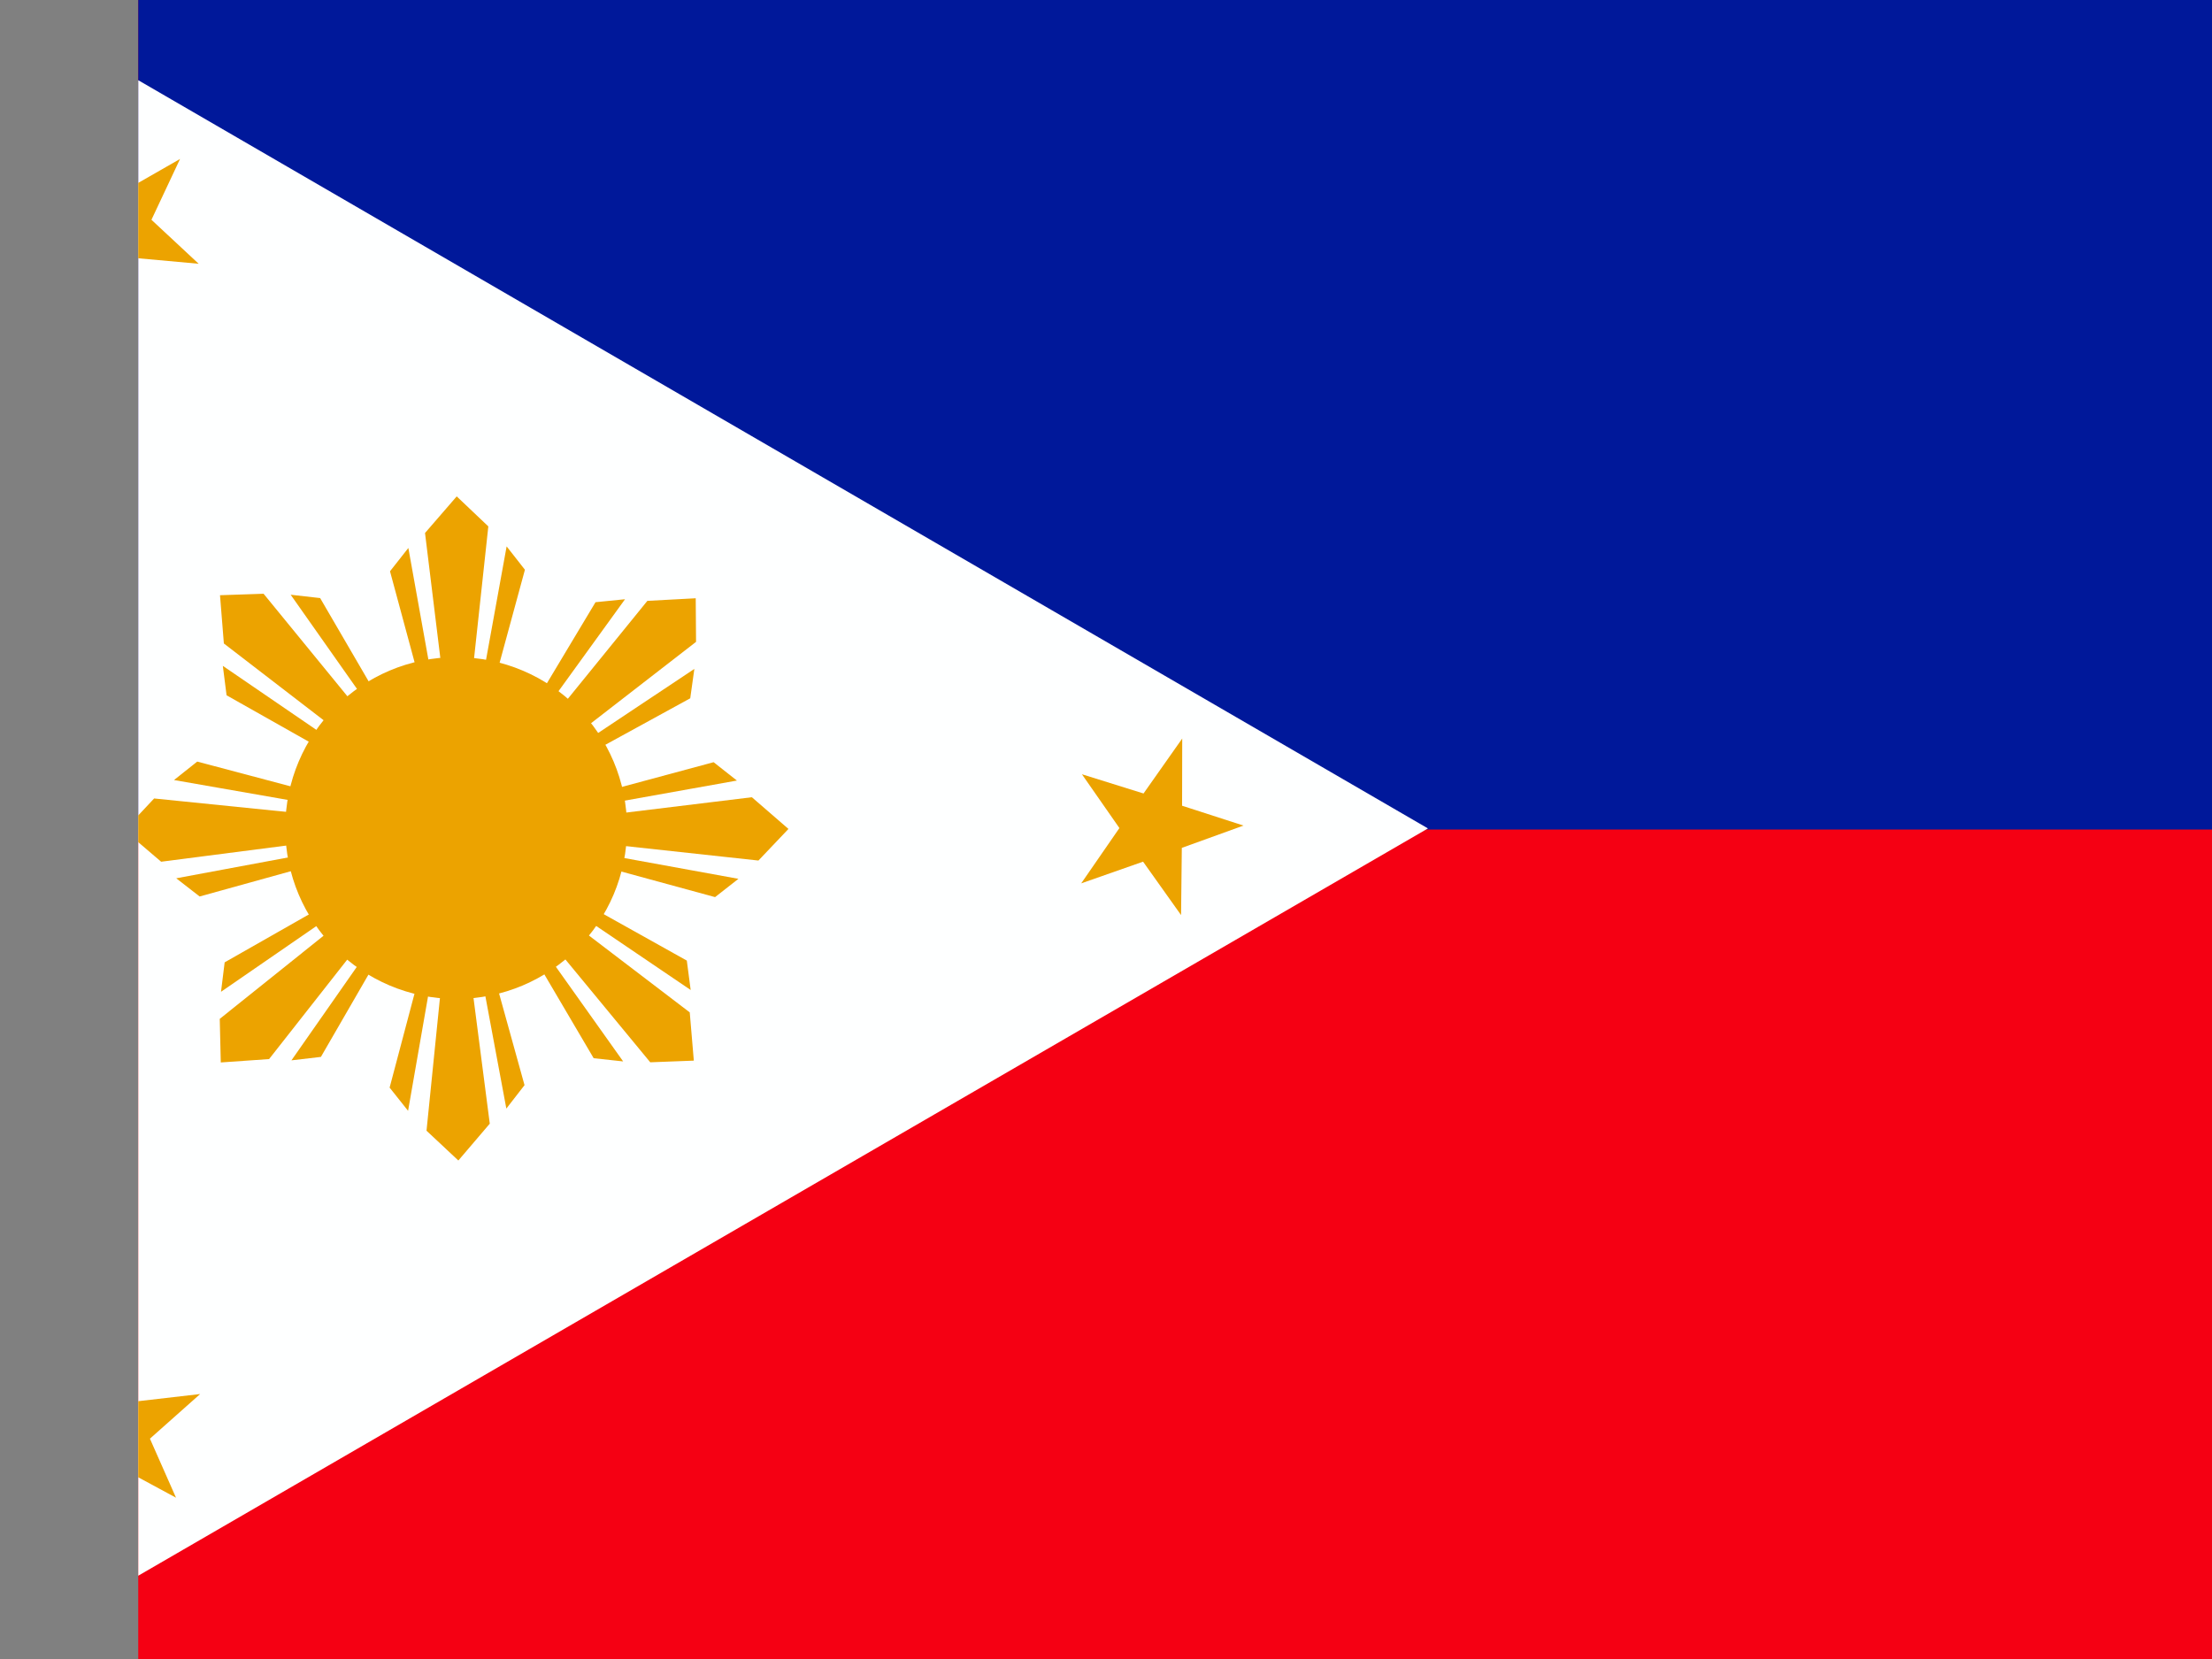 <svg xmlns="http://www.w3.org/2000/svg" height="480" width="640" version="1"><rect width="100%" height="100%" fill="#808080" stroke="none"/><defs><clipPath id="a"><path fill-opacity=".67" d="M0 0h640v480h-640z"/></clipPath></defs><g fill-rule="evenodd" transform="translate(39.999)" clip-path="url(#a)"><path fill="#f50013" d="M-39.999 0h720v480h-720z"/><path fill="#00189a" d="M-39.999 0h720v240h-720z"/><path d="M-39.999 0l413.15 239.69-413.15 239.39.001-479.08z" fill="#feffff"/><path d="M-20.421 437.1l4.211-18.49-16.605-9.175 19.301-2.41 4.391-18.458 7.718 17.003 19.317-2.233-14.532 12.917 7.549 17.078-16.698-9.019-14.653 12.787z" fill="#eca300"/><path d="M67.453 198.5l-14.826-25.459-8.526-.966 20.301 28.83 3.051-2.405zm-11.508 11.665l-31.173-23.986-1.117-13.964 12.606-.426 25.771 31.518-6.087 6.858zm-4.734 5.485l-25.656-14.482-1.081-8.512 29.101 19.91-2.364 3.084z" fill="#eca300"/><path d="M104.14 193.27l7.738-28.427-5.294-6.753-6.299 34.693 3.855.487zm-16.386-.016l-4.78-39.042 9.167-10.593 9.148 8.684-4.377 40.477-9.157.474zm-7.23.475l-7.682-28.442 5.308-6.742 6.23 34.705-3.856.479z" fill="#eca300"/><path d="M133.87 216.19l25.839-14.153 1.189-8.498-29.352 19.538 2.324 3.114zm-11.359-11.81l24.795-30.533 13.989-.75.095 12.613-32.184 24.935-6.696-6.265zm-5.359-4.876l15.15-25.268 8.538-.857-20.667 28.568-3.021-2.444z" fill="#eca300"/><path d="M138.47 251.81l28.423 7.753 6.756-5.291-34.69-6.317-.489 3.855zm.025-16.386l39.044-4.76 10.588 9.172-8.688 9.144-40.475-4.399-.469-9.158zm-.471-7.23l28.446-7.667 6.739 5.311-34.709 6.212-.477-3.856z" fill="#eca300"/><path d="M116.83 280.78l14.939 25.393 8.53.928-20.428-28.74-3.041 2.419zm11.457-11.715l31.279 23.848 1.178 13.959-12.604.482-25.91-31.404 6.057-6.884zm4.71-5.506l25.72 14.368 1.118 8.508-29.188-19.782 2.35-3.094z" fill="#eca300"/><path d="M80.273 286.2l-7.543 28.479 5.34 6.716 6.061-34.735-3.858-.46zm16.386-.096l5.049 39.008-9.094 10.656-9.208-8.621 4.099-40.506 9.154-.537zm7.226-.525l7.877 28.389-5.261 6.779-6.469-34.662 3.853-.506z" fill="#eca300"/><path d="M50.609 263.87l-25.608 14.567-1.052 8.516 29.034-20.007-2.374-3.076zm11.547 11.626l-24.301 30.928-13.975.975-.298-12.61 31.779-25.449 6.795 6.157zm5.436 4.789l-14.742 25.508-8.523.994 20.205-28.897 3.059 2.395z" fill="#eca300"/><path d="M45.543 227.9l-28.477-7.551-6.718 5.338 34.734 6.071.461-3.858zm.091 16.386l-39.009 5.037-10.653-9.097 8.623-9.205 40.505 4.111.534 9.154zm.523 7.226l-28.391 7.869-6.777-5.263 34.664-6.458.504 3.853z" fill="#eca300"/><path d="M301.72 264.76l-10.991-15.454-17.902 6.279 11.054-16.004-10.847-15.566 17.824 5.564 11.197-15.899-.039 19.443 17.768 5.74-17.847 6.452-.217 19.446z" fill="#eca300"/><path d="M-9.852 92.122l-3.408-18.655-18.876-1.897 16.794-9.814-3.231-18.696 13.788 12.592 16.879-9.658-8.273 17.595 13.662 12.727-18.9-1.718-8.435 17.524z" fill="#eca300"/><ellipse cx="190.68" rx="73.029" cy="353.88" transform="matrix(.677 0 0 .677 -37.108 0)" ry="73.029" fill="#eca300"/></g></svg>